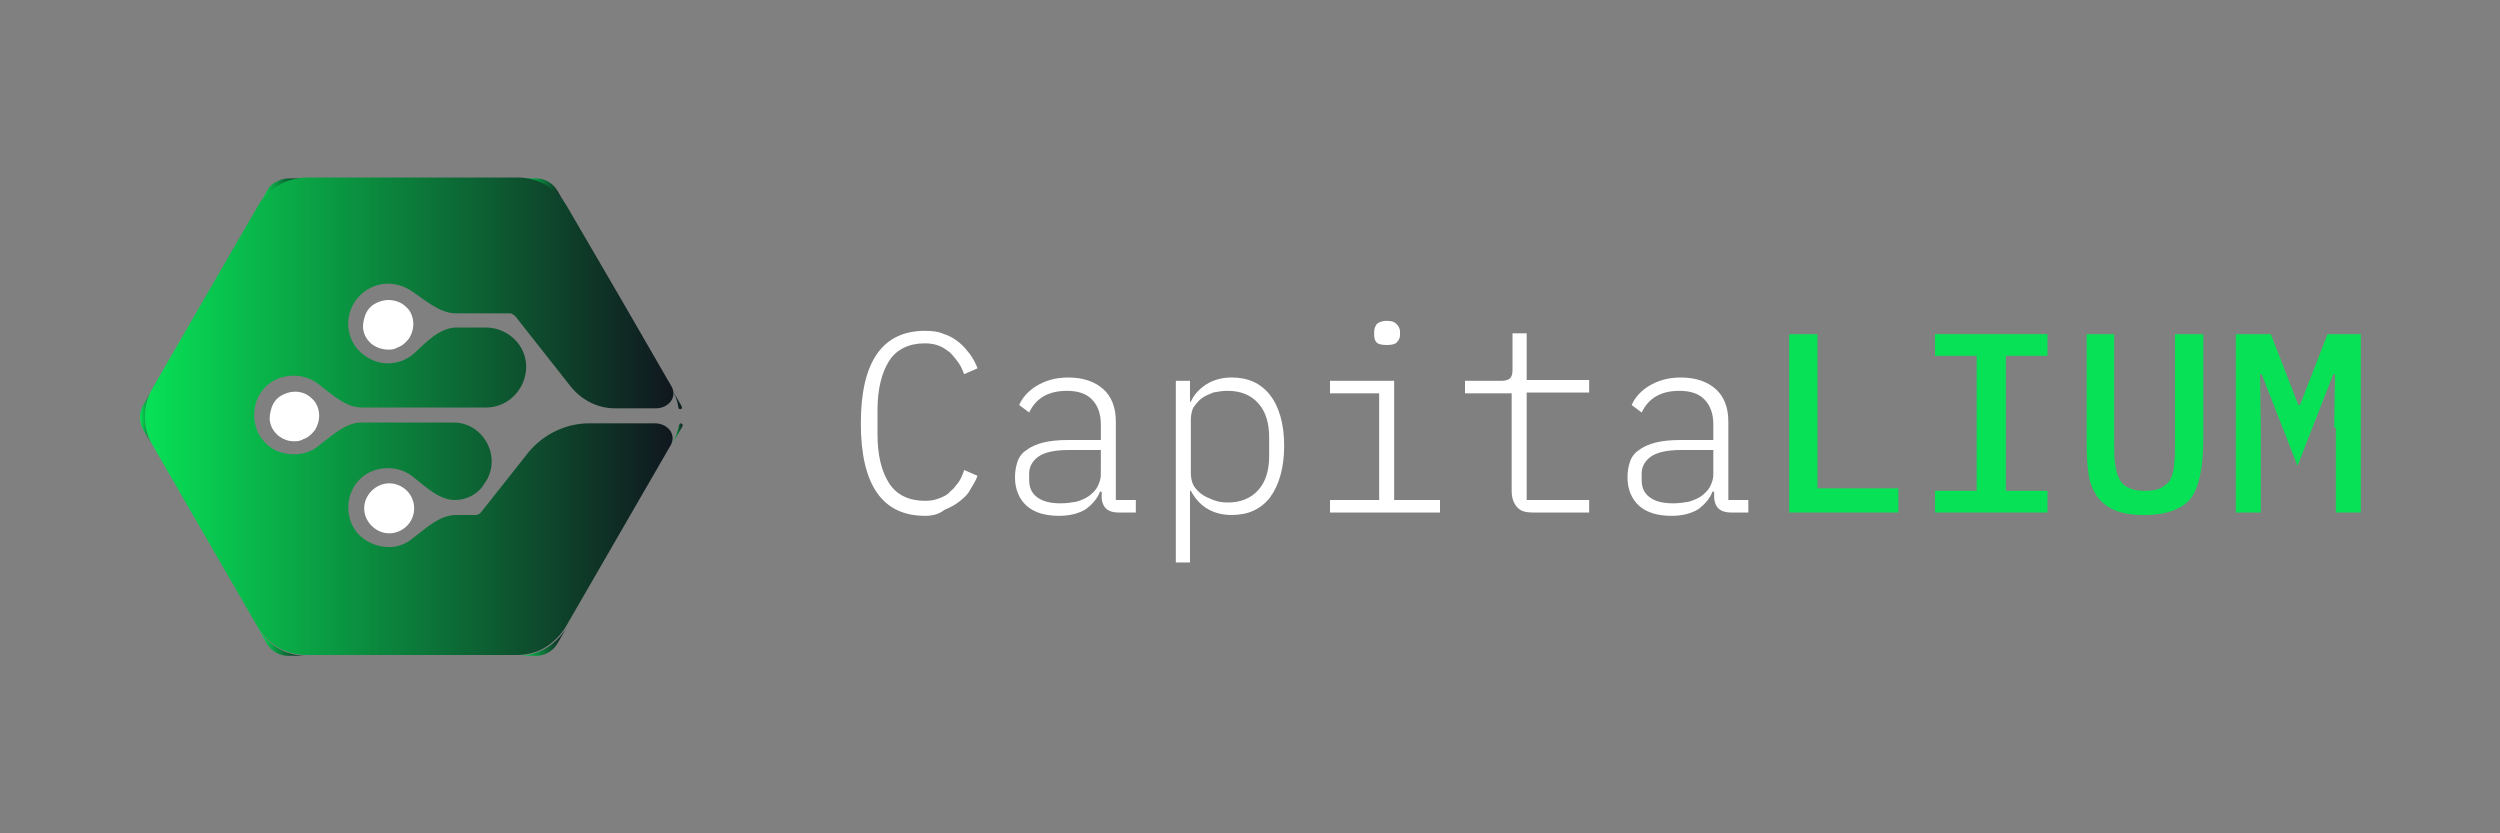 <?xml version="1.0" encoding="utf-8"?>
<!-- Generator: Adobe Illustrator 26.0.2, SVG Export Plug-In . SVG Version: 6.00 Build 0)  -->
<svg version="1.1" id="Layer_1" xmlns="http://www.w3.org/2000/svg" xmlns:xlink="http://www.w3.org/1999/xlink" x="0px" y="0px"
	 viewBox="0 0 300 100" style="enable-background:new 0 0 300 100;" xml:space="preserve">
<rect x="0" y="0" width="300" height="100" fill="#808080" stroke="none"/>
<style type="text/css">
	.st0{fill:#FFFFFF;}
	.st1{fill:#07E156;}
	.st2{fill:url(#SVGID_1_);}
	.st3{fill:url(#SVGID_00000058583296898004195730000013985534409903887252_);}
	.st4{fill:url(#SVGID_00000132066769814456482220000011919823513364793477_);}
	.st5{fill:url(#SVGID_00000117678053622340101720000006626239451106909080_);}
	.st6{fill:url(#SVGID_00000150075509120877917510000010225079905373635514_);}
	.st7{fill:url(#SVGID_00000084504618016832307000000001394011345703662519_);}
	.st8{fill:url(#SVGID_00000044875870665562905810000009193481218902925474_);}
	.st9{fill:url(#SVGID_00000094582901346382864190000000601983830175759255_);}
	.st10{fill:url(#SVGID_00000041989757840259600500000017998933238666318762_);}
	.st11{fill:url(#SVGID_00000127756597172170891030000012196357380501549210_);}
	.st12{fill:url(#SVGID_00000150081968475840369110000016380870694140131748_);}
	.st13{fill:url(#SVGID_00000031887676858811993530000006781431823149460150_);}
</style>
<g>
	<path class="st0" d="M111,61.9c-5.1,0-7.7-3.7-7.7-11.1s2.6-11.1,7.7-11.1c0.9,0,1.7,0.1,2.3,0.4c0.7,0.2,1.3,0.6,1.8,1
		c0.5,0.4,0.9,0.9,1.3,1.4c0.4,0.6,0.7,1.1,0.9,1.7l-1.6,0.7c-0.2-0.5-0.4-1-0.7-1.4c-0.3-0.4-0.6-0.8-1-1.2
		c-0.4-0.3-0.8-0.6-1.3-0.8c-0.5-0.2-1.1-0.3-1.7-0.3c-1.9,0-3.4,0.7-4.3,2.1c-0.9,1.4-1.4,3.4-1.4,5.9v2.9c0,2.6,0.5,4.5,1.4,5.9
		c0.9,1.4,2.4,2.1,4.3,2.1c0.7,0,1.2-0.1,1.7-0.3c0.5-0.2,1-0.4,1.3-0.8c0.4-0.3,0.7-0.7,1-1.1c0.3-0.4,0.5-0.9,0.7-1.5l1.6,0.7
		c-0.2,0.6-0.6,1.2-0.9,1.7c-0.3,0.6-0.8,1-1.3,1.4c-0.5,0.4-1.1,0.7-1.8,1C112.7,61.7,111.9,61.9,111,61.9z M134.2,61.5
		c-0.7,0-1.2-0.2-1.5-0.5c-0.3-0.3-0.5-0.8-0.5-1.4V59H132c-0.3,0.8-0.9,1.5-1.7,2.1c-0.8,0.5-1.9,0.8-3.2,0.8c-1.7,0-3-0.4-3.9-1.2
		c-0.9-0.8-1.4-2-1.4-3.4c0-0.7,0.1-1.3,0.3-1.9c0.2-0.6,0.6-1.1,1.1-1.4c0.5-0.4,1.2-0.7,2-0.9c0.8-0.2,1.8-0.3,3-0.3h3.9v-1.9
		c0-1.3-0.4-2.3-1.1-3c-0.7-0.7-1.7-1-3-1c-2.2,0-3.7,0.9-4.5,2.6l-1.2-0.9c0.4-0.9,1.1-1.7,2.1-2.3c1-0.6,2.2-1,3.8-1
		c1.8,0,3.2,0.5,4.2,1.4c1,0.9,1.5,2.2,1.5,3.9V60h2.4v1.5H134.2z M127.3,60.4c0.7,0,1.3-0.1,1.9-0.2c0.6-0.2,1.1-0.4,1.5-0.7
		c0.4-0.3,0.8-0.7,1-1.1c0.2-0.4,0.4-0.9,0.4-1.4V54h-3.9c-1.7,0-2.9,0.3-3.6,0.8c-0.7,0.5-1.1,1.2-1.1,2v0.8c0,0.9,0.3,1.6,1,2.1
		C125.2,60.2,126.1,60.4,127.3,60.4z M141.1,45.7h1.7v2.5h0.1c0.4-0.9,1.1-1.6,1.9-2.1c0.8-0.5,1.8-0.8,3-0.8c2,0,3.5,0.7,4.6,2.1
		c1.1,1.4,1.7,3.5,1.7,6.1s-0.6,4.7-1.7,6.2c-1.1,1.4-2.6,2.1-4.6,2.1c-1.2,0-2.2-0.3-3-0.8c-0.8-0.5-1.4-1.2-1.9-2.1h-0.1v8.6h-1.7
		V45.7z M147.3,60.3c1.6,0,2.8-0.5,3.7-1.5c0.9-1,1.3-2.4,1.3-4.1v-2.2c0-1.7-0.4-3.1-1.3-4.1c-0.9-1-2.1-1.5-3.7-1.5
		c-0.6,0-1.2,0.1-1.7,0.2c-0.5,0.2-1,0.4-1.4,0.7c-0.4,0.3-0.7,0.7-1,1.1c-0.2,0.4-0.3,1-0.3,1.5v6.3c0,0.6,0.1,1.1,0.3,1.5
		c0.2,0.4,0.6,0.8,1,1.1c0.4,0.3,0.9,0.5,1.4,0.7S146.7,60.3,147.3,60.3z M166.4,41.4c-0.6,0-1-0.1-1.2-0.3
		c-0.2-0.2-0.3-0.5-0.3-0.9v-0.4c0-0.3,0.1-0.6,0.3-0.9c0.2-0.2,0.6-0.4,1.2-0.4s0.9,0.1,1.2,0.4c0.2,0.2,0.4,0.5,0.4,0.9v0.4
		c0,0.3-0.1,0.6-0.4,0.9C167.4,41.3,167,41.4,166.4,41.4z M159.6,60h5.9V47.2h-5.9v-1.5h7.7V60h5.5v1.5h-13.2V60z M183.9,61.5
		c-0.9,0-1.5-0.2-1.9-0.7c-0.4-0.5-0.6-1.1-0.6-1.9V47.2h-5.6v-1.5h4.4c0.4,0,0.8-0.1,1-0.3c0.2-0.2,0.3-0.5,0.3-1v-4.4h1.7v5.6h7.5
		v1.5h-7.5V60h7.5v1.5H183.9z M207.7,61.5c-0.7,0-1.2-0.2-1.5-0.5c-0.3-0.3-0.5-0.8-0.5-1.4V59h-0.2c-0.3,0.8-0.9,1.5-1.7,2.1
		c-0.8,0.5-1.9,0.8-3.2,0.8c-1.7,0-3-0.4-3.9-1.2c-0.9-0.8-1.4-2-1.4-3.4c0-0.7,0.1-1.3,0.3-1.9c0.2-0.6,0.6-1.1,1.1-1.4
		c0.5-0.4,1.2-0.7,2-0.9c0.8-0.2,1.8-0.3,3-0.3h3.9v-1.9c0-1.3-0.4-2.3-1.1-3c-0.7-0.7-1.7-1-3-1c-2.2,0-3.7,0.9-4.5,2.6l-1.2-0.9
		c0.4-0.9,1.1-1.7,2.1-2.3c1-0.6,2.2-1,3.8-1c1.8,0,3.2,0.5,4.2,1.4c1,0.9,1.5,2.2,1.5,3.9V60h2.4v1.5H207.7z M200.8,60.4
		c0.7,0,1.3-0.1,1.9-0.2c0.6-0.2,1.1-0.4,1.5-0.7c0.4-0.3,0.8-0.7,1-1.1c0.2-0.4,0.4-0.9,0.4-1.4V54h-3.9c-1.7,0-2.9,0.3-3.6,0.8
		c-0.7,0.5-1.1,1.2-1.1,2v0.8c0,0.9,0.3,1.6,1,2.1C198.7,60.2,199.6,60.4,200.8,60.4z"/>
	<path class="st1" d="M214.7,61.5V40.1h3.4v18.5h9.7v2.9H214.7z M232.2,61.5v-2.6h5V42.7h-5v-2.6h13.5v2.6h-5v16.2h5v2.6H232.2z
		 M253.7,40.1v13.1c0,0.9,0,1.7,0.1,2.4c0.1,0.7,0.2,1.3,0.5,1.8c0.2,0.5,0.6,0.9,1.1,1.1c0.5,0.3,1.2,0.4,2,0.4s1.5-0.1,2-0.4
		c0.5-0.3,0.9-0.6,1.1-1.1c0.2-0.5,0.4-1.1,0.4-1.8c0.1-0.7,0.1-1.5,0.1-2.4V40.1h3.4v12.5c0,1.5-0.1,2.9-0.3,4
		c-0.2,1.1-0.5,2.1-1,2.9c-0.5,0.8-1.2,1.3-2.2,1.7c-0.9,0.4-2.1,0.6-3.6,0.6c-1.5,0-2.7-0.2-3.6-0.6c-0.9-0.4-1.6-1-2.1-1.7
		c-0.5-0.8-0.9-1.7-1-2.9c-0.2-1.2-0.2-2.5-0.2-4V40.1H253.7z M280.1,51.3l0.1-6.4H280l-4.3,11l-4.3-11h-0.2l0.1,6.4v10.2h-3V40.1
		h4.2l3.3,8.5h0.2l3.3-8.5h4v21.4h-3V51.3z"/>
	
		<linearGradient id="SVGID_1_" gradientUnits="userSpaceOnUse" x1="268.052" y1="-177.096" x2="273.974" y2="-177.096" gradientTransform="matrix(1 0 0 -1 -206 -100.136)">
		<stop  offset="0" style="stop-color:#07E156"/>
		<stop  offset="1" style="stop-color:#10151E"/>
	</linearGradient>
	<path class="st2" d="M62.1,78.7h2.2c0.5,0,1-0.1,1.5-0.4c0.5-0.3,0.8-0.6,1.1-1.1l1.1-1.9c-0.6,1-1.5,1.9-2.5,2.5
		C64.4,78.4,63.3,78.7,62.1,78.7z"/>
	
		<linearGradient id="SVGID_00000103977285526116260270000010611762099977613703_" gradientUnits="userSpaceOnUse" x1="236.937" y1="-177.096" x2="242.882" y2="-177.096" gradientTransform="matrix(1 0 0 -1 -206 -100.136)">
		<stop  offset="0" style="stop-color:#07E156"/>
		<stop  offset="1" style="stop-color:#10151E"/>
	</linearGradient>
	<path style="fill:url(#SVGID_00000103977285526116260270000010611762099977613703_);" d="M30.9,75.3l1.1,1.9
		c0.3,0.5,0.6,0.8,1.1,1.1c0.5,0.3,1,0.4,1.5,0.4h2.2c-1.2,0-2.4-0.3-3.4-0.9C32.4,77.2,31.5,76.3,30.9,75.3z"/>
	
		<linearGradient id="SVGID_00000011752923107095267070000012646860676079934114_" gradientUnits="userSpaceOnUse" x1="280.272" y1="-142.546" x2="287.951" y2="-142.546" gradientTransform="matrix(1 0 0 -1 -206 -100.136)">
		<stop  offset="0" style="stop-color:#07E156"/>
		<stop  offset="1" style="stop-color:#10151E"/>
	</linearGradient>
	<path style="fill:url(#SVGID_00000011752923107095267070000012646860676079934114_);" d="M81.4,48.9c0,0.1,0.1,0.2,0.2,0.2
		c0.2,0,0.3-0.1,0.2-0.3c0-0.1-0.1-0.2-0.2-0.4l-7.4-12.8l6.3,10.9C81,47.3,81.3,48.1,81.4,48.9z"/>
	
		<linearGradient id="SVGID_00000011026102162463738520000014083000504041485187_" gradientUnits="userSpaceOnUse" x1="268.052" y1="-123.194" x2="273.974" y2="-123.194" gradientTransform="matrix(1 0 0 -1 -206 -100.136)">
		<stop  offset="0" style="stop-color:#07E156"/>
		<stop  offset="1" style="stop-color:#10151E"/>
	</linearGradient>
	<path style="fill:url(#SVGID_00000011026102162463738520000014083000504041485187_);" d="M68,24.8l-1.1-1.9
		c-0.3-0.5-0.6-0.8-1.1-1.1s-1-0.4-1.5-0.4h-2.2c1.2,0,2.4,0.3,3.4,0.9C66.5,22.9,67.4,23.7,68,24.8z"/>
	
		<linearGradient id="SVGID_00000164507555123446318280000017224542183027471285_" gradientUnits="userSpaceOnUse" x1="222.821" y1="-149.426" x2="225.134" y2="-149.426" gradientTransform="matrix(1 0 0 -1 -206 -100.136)">
		<stop  offset="0" style="stop-color:#07E156"/>
		<stop  offset="1" style="stop-color:#10151E"/>
	</linearGradient>
	<path style="fill:url(#SVGID_00000164507555123446318280000017224542183027471285_);" d="M18.3,46.6l0.8-1.4l-1.9,3.4
		c-0.3,0.5-0.4,1-0.4,1.5c0,0.5,0.1,1,0.4,1.5l1.1,1.9c-0.6-1-0.9-2.2-0.9-3.4C17.4,48.8,17.7,47.6,18.3,46.6z"/>
	
		<linearGradient id="SVGID_00000152226685663601412420000015390590903503757208_" gradientUnits="userSpaceOnUse" x1="236.969" y1="-123.194" x2="242.882" y2="-123.194" gradientTransform="matrix(1 0 0 -1 -206 -100.136)">
		<stop  offset="0" style="stop-color:#07E156"/>
		<stop  offset="1" style="stop-color:#10151E"/>
	</linearGradient>
	<path style="fill:url(#SVGID_00000152226685663601412420000015390590903503757208_);" d="M32.1,22.8L31,24.8c0.6-1,1.5-1.9,2.5-2.5
		c1-0.6,2.2-0.9,3.4-0.9h-2.2c-0.5,0-1,0.1-1.5,0.4C32.7,22,32.3,22.4,32.1,22.8z"/>
	
		<linearGradient id="SVGID_00000123436037285878571770000013435947276202430368_" gradientUnits="userSpaceOnUse" x1="286.571" y1="-152.278" x2="287.951" y2="-152.278" gradientTransform="matrix(1 0 0 -1 -206 -100.136)">
		<stop  offset="0" style="stop-color:#07E156"/>
		<stop  offset="1" style="stop-color:#10151E"/>
	</linearGradient>
	<path style="fill:url(#SVGID_00000123436037285878571770000013435947276202430368_);" d="M80.6,53.4l1.1-1.9
		c0.1-0.1,0.1-0.2,0.2-0.4c0.1-0.1-0.1-0.3-0.2-0.3c-0.1,0-0.2,0.1-0.2,0.2C81.3,51.9,81,52.7,80.6,53.4z"/>
	
		<linearGradient id="SVGID_00000062161539435277723500000014567525542701375908_" gradientUnits="userSpaceOnUse" x1="224.331" y1="-164.475" x2="236.937" y2="-164.475" gradientTransform="matrix(1 0 0 -1 -206 -100.136)">
		<stop  offset="0" style="stop-color:#07E156"/>
		<stop  offset="1" style="stop-color:#10151E"/>
	</linearGradient>
	<path style="fill:url(#SVGID_00000062161539435277723500000014567525542701375908_);" d="M18.3,53.4l12.6,21.8L18.3,53.4z"/>
	
		<linearGradient id="SVGID_00000116947332937449888780000003232426632800751236_" gradientUnits="userSpaceOnUse" x1="225.15" y1="-135.105" x2="236.937" y2="-135.105" gradientTransform="matrix(1 0 0 -1 -206 -100.136)">
		<stop  offset="0" style="stop-color:#07E156"/>
		<stop  offset="1" style="stop-color:#10151E"/>
	</linearGradient>
	<path style="fill:url(#SVGID_00000116947332937449888780000003232426632800751236_);" d="M30.9,24.8L19.1,45.2L30.9,24.8z"/>
	<path class="st0" d="M46.6,36c-0.6,0-1.2,0.2-1.7,0.5s-0.9,0.8-1.1,1.4c-0.2,0.6-0.3,1.2-0.2,1.7c0.1,0.6,0.4,1.1,0.8,1.5
		s1,0.7,1.6,0.8c0.6,0.1,1.2,0.1,1.7-0.2c0.6-0.2,1-0.6,1.4-1.1c0.3-0.5,0.5-1.1,0.5-1.7c0-0.8-0.3-1.6-0.9-2.1
		C48.2,36.3,47.4,36,46.6,36z"/>
	<path class="st0" d="M49.7,61c0-1.7-1.4-3-3-3s-3,1.4-3,3s1.4,3,3,3S49.7,62.7,49.7,61z"/>
	<path class="st0" d="M35.4,47c-0.6,0-1.2,0.2-1.7,0.5c-0.5,0.3-0.9,0.8-1.1,1.4c-0.2,0.6-0.3,1.2-0.2,1.7c0.1,0.6,0.4,1.1,0.8,1.5
		c0.4,0.4,1,0.7,1.5,0.8c0.6,0.1,1.2,0.1,1.7-0.2c0.6-0.2,1-0.6,1.4-1.1c0.3-0.5,0.5-1.1,0.5-1.7c0-0.8-0.3-1.6-0.9-2.1
		C36.9,47.3,36.2,47,35.4,47z"/>
	
		<linearGradient id="SVGID_00000061449676958982828480000001784820390279672467_" gradientUnits="userSpaceOnUse" x1="273.974" y1="-164.475" x2="286.571" y2="-164.475" gradientTransform="matrix(1 0 0 -1 -206 -100.136)">
		<stop  offset="0" style="stop-color:#07E156"/>
		<stop  offset="1" style="stop-color:#10151E"/>
	</linearGradient>
	<path style="fill:url(#SVGID_00000061449676958982828480000001784820390279672467_);" d="M68,75.3l12.6-21.8L68,75.3z"/>
	
		<linearGradient id="SVGID_00000086661939680958869920000000744255856946180744_" gradientUnits="userSpaceOnUse" x1="223.417" y1="-150.137" x2="287.437" y2="-150.137" gradientTransform="matrix(1 0 0 -1 -206 -100.136)">
		<stop  offset="0" style="stop-color:#07E156"/>
		<stop  offset="1" style="stop-color:#10151E"/>
	</linearGradient>
	<path style="fill:url(#SVGID_00000086661939680958869920000000744255856946180744_);" d="M30.9,24.8L19.1,45.2l-0.8,1.4
		c-0.6,1-0.9,2.2-0.9,3.4c0,1.2,0.3,2.4,0.9,3.4l12.6,21.8c0.6,1,1.5,1.9,2.5,2.5c1,0.6,2.2,0.9,3.4,0.9h25.2c1.2,0,2.4-0.3,3.4-0.9
		c1-0.6,1.9-1.5,2.5-2.5l12.6-21.8c0.7-1.3-0.4-2.6-1.9-2.6h-7.9c-2.8,0-5.5,1.3-7.3,3.5l-5.7,7.2c-0.1,0.1-0.2,0.2-0.3,0.2
		c-0.1,0.1-0.2,0.1-0.4,0.1h-2.3c-2,0-3.7,1.7-5.3,2.9c-0.9,0.7-2.1,1.1-3.3,0.9c-1.2-0.1-2.3-0.7-3.1-1.5c-0.8-0.9-1.2-2-1.2-3.2
		c0-1.2,0.4-2.3,1.2-3.2c0.8-0.9,1.9-1.4,3.1-1.5c1.2-0.1,2.4,0.2,3.3,0.9c0,0,0,0,0,0c1.6,1.2,3.2,2.9,5.2,2.9
		c1.3,0,2.5-0.6,3.3-1.6l0.1-0.2c2.4-3,0.2-7.5-3.6-7.5h-11c-2,0-3.7,1.7-5.3,2.9c-0.9,0.7-2.1,1-3.3,0.9c-1.2-0.1-2.3-0.6-3.1-1.5
		c-0.8-0.9-1.2-2-1.2-3.2c0-1.2,0.4-2.3,1.2-3.2c0.8-0.9,1.9-1.4,3.1-1.5c1.2-0.1,2.3,0.2,3.3,0.9c1.6,1.2,3.3,2.9,5.3,2.9h14.9
		c4,0,6.3-4.7,3.8-7.8c-0.9-1.1-2.3-1.8-3.8-1.8h-3.5c-2,0-3.6,1.7-5.1,3.1c-0.9,0.8-2,1.2-3.2,1.2c-1.2,0-2.3-0.5-3.2-1.3
		c-0.9-0.8-1.4-1.9-1.5-3.1c-0.1-1.2,0.3-2.4,1-3.3c0.7-0.9,1.8-1.6,3-1.8c1.2-0.2,2.4,0.1,3.4,0.7c1.7,1.1,3.5,2.8,5.5,2.8h6.4
		c0.1,0,0.3,0,0.4,0.1c0.1,0.1,0.2,0.1,0.3,0.2l6.7,8.5c1.3,1.6,3.2,2.6,5.3,2.6h4.9c1.5,0,2.6-1.3,1.9-2.6l-6.3-10.9L68,24.7
		c-0.6-1-1.5-1.9-2.5-2.5c-1-0.6-2.2-0.9-3.4-0.9H36.9c-1.2,0-2.4,0.3-3.4,0.9C32.4,22.8,31.5,23.7,30.9,24.8z"/>
	
		<linearGradient id="SVGID_00000145739818193677278610000012338567461494711703_" gradientUnits="userSpaceOnUse" x1="273.974" y1="-130.359" x2="280.272" y2="-130.359" gradientTransform="matrix(1 0 0 -1 -206 -100.136)">
		<stop  offset="0" style="stop-color:#07E156"/>
		<stop  offset="1" style="stop-color:#10151E"/>
	</linearGradient>
	<path style="fill:url(#SVGID_00000145739818193677278610000012338567461494711703_);" d="M68,24.8l6.3,10.9L68,24.8z"/>
</g>
</svg>
